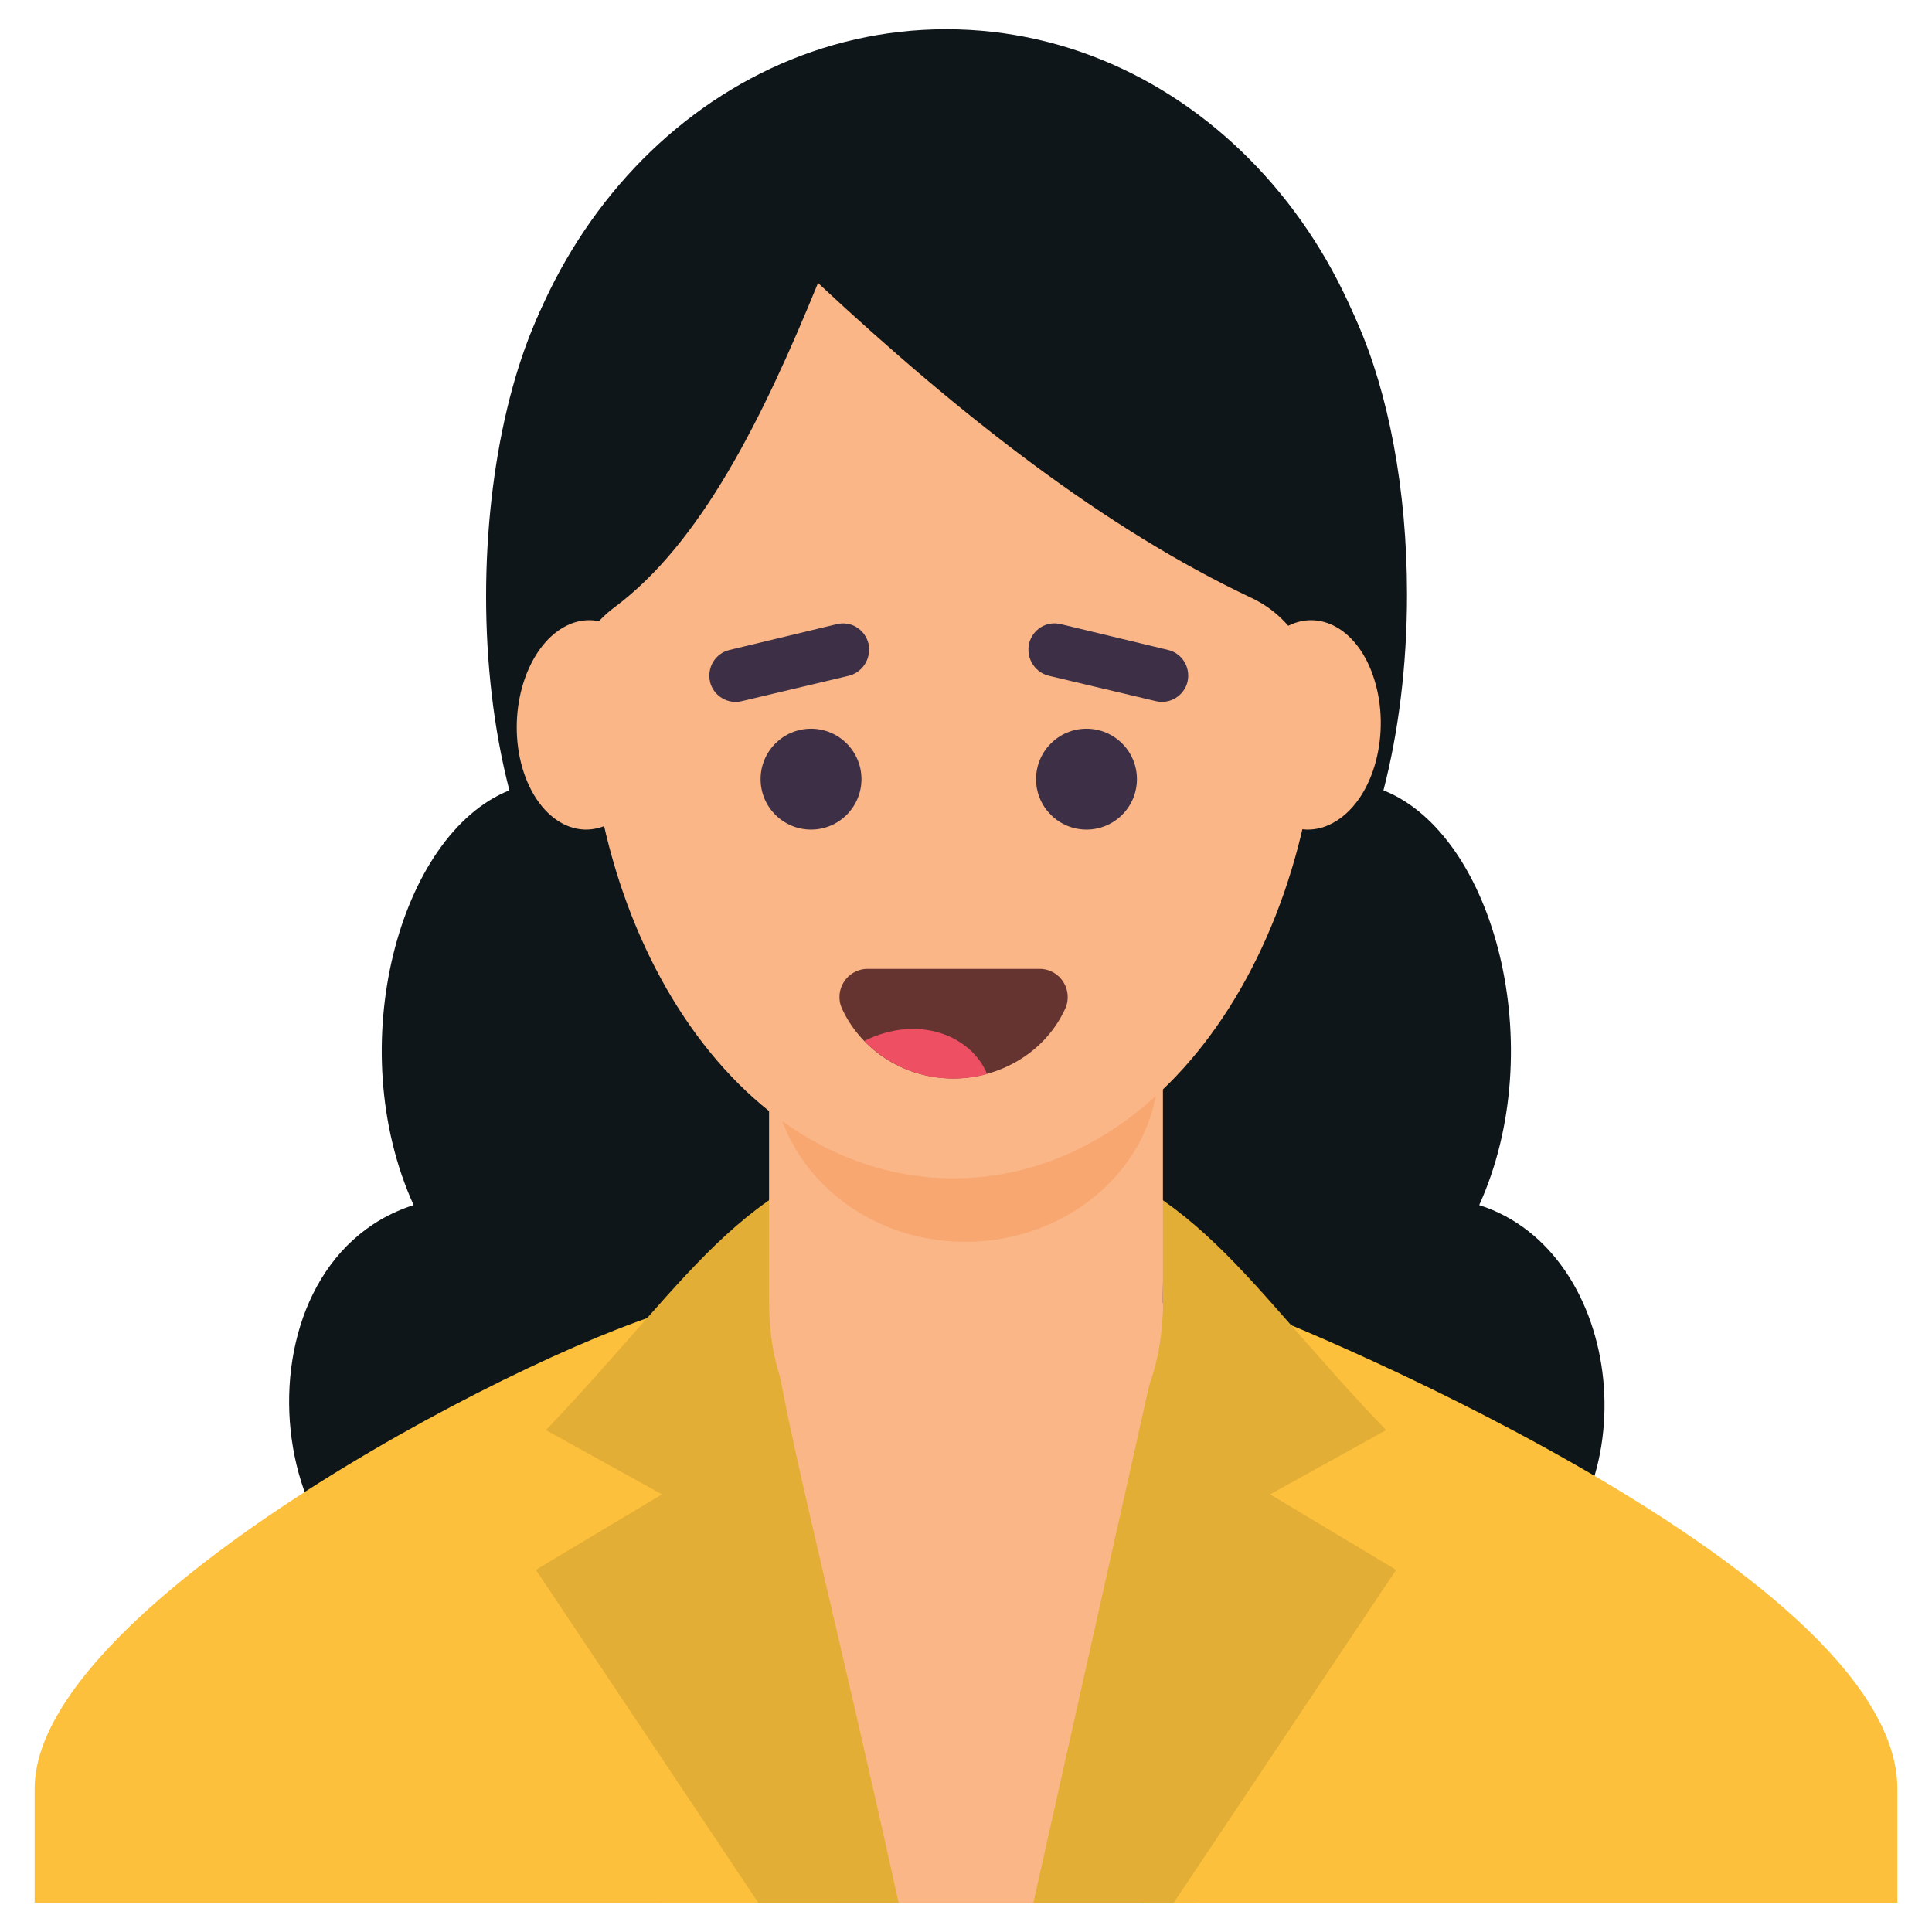 <svg xmlns="http://www.w3.org/2000/svg" enable-background="new 0 0 66 66" viewBox="0 0 66 66"><path fill="#0F1619" d="M51.785,54.173l1.163,3.917l-34.353-4.116c-0.875,0.666-1.899,1.034-2.993,1.034
			c-6.709,0-7.931-11.775-1.472-13.84c-2.462-5.43-0.485-12.672,3.271-14.169
			c-2.179-8.416,0.33-19.787,4.952-19.787c2.078,0,3.898,2.506,4.912,6.254l10.55-1.322
			c1.054-3.003,2.675-4.932,4.494-4.932c3.182,0,5.757,5.867,5.757,13.095c0,2.446-0.298,4.733-0.805,6.692
			c3.801,1.514,5.7,8.812,3.271,14.169C55.533,42.76,56.411,51.123,51.785,54.173z"/><polygon fill="#FAB687" points="24.721 44.51 40.892 44.51 40.892 65 22.546 65"/><path fill="#FDC03C" d="M22.899 44.774c.103-.036.212-.053.317-.084.035 5.38 2.409 10.807 4.418 15.412-.473 2.555.658 4.28.996 4.897H1.183v-3.892C1.183 54.974 17.374 46.41 22.899 44.774zM38.606 64.281c1.624-6.036 2.642-13.261 3.496-19.314.022-.158.012-.305.019-.458.9.176 22.696 9.017 22.696 16.599V65H38.95C38.833 64.762 38.72 64.521 38.606 64.281z"/><path fill="#E3AE35" d="M35.302 65h4.795l7.597-11.372-4.305-2.579 3.964-2.195c-1.343-1.385-2.429-2.664-3.431-3.793-1.907-2.174-3.474-3.857-5.733-4.966 1.252 1.378 1.897 3.665 1.343 6.01L35.302 65zM18.306 53.628L25.904 65h4.795c-4.361-19.741-5.587-21.23-3.197-24.521.106-.139.203-.266.309-.384-2.27 1.108-3.825 2.803-5.743 4.976-1.002 1.129-2.088 2.397-3.42 3.783l3.964 2.195L18.306 53.628z"/><path fill="#FAB687" d="M26.272,34.789v9.684c0,9.516,13.455,9.572,13.455,0v-9.684H26.272z"/><path fill="#F8A771" d="M32.974,42.423L32.974,42.423c3.388,0,6.281-2.36,6.578-5.474
		c0.05-0.525,0.076-1.056,0.076-1.589c0-0.53-0.025-1.056-0.074-1.577c-0.295-3.115-3.19-5.475-6.578-5.475
		h-0.001c-3.647,0-6.603,2.728-6.603,6.093v1.929C26.371,39.695,29.328,42.423,32.974,42.423z"/><path fill="#FAB687" d="M19.088,24.773c-0.064-0.738-0.106-1.484-0.106-2.245c0-10.355,6.087-18.75,13.595-18.75
		s13.595,8.395,13.595,18.75c0,0.761-0.043,1.508-0.106,2.245H19.088z"/><path fill="#FAB687" d="M45.079,21.971c0.403,9.689-5.028,18.283-12.502,18.283c-7.474,0-12.905-8.594-12.502-18.283
		H45.079z"/><path fill="#3D2F46" d="M39.9,22.202l-3.655-0.879c-0.493-0.123-0.97,0.174-1.093,0.667
			c-0.014,0.056-0.016,0.113-0.018,0.169c-0.018,0.418,0.26,0.815,0.686,0.924l3.655,0.867
			c0.482,0.122,0.97-0.174,1.092-0.656l0.001-0.011C40.679,22.801,40.382,22.313,39.9,22.202z"/><circle cx="37.116" cy="26.617" r="1.723" fill="#3D2F46"/><path fill="#3D2F46" d="M28.578,21.324l-3.655,0.879c-0.482,0.111-0.779,0.599-0.668,1.081l0,0.011
			c0.122,0.482,0.61,0.778,1.092,0.656l3.655-0.867c0.426-0.109,0.704-0.505,0.686-0.924
			c-0.002-0.057-0.005-0.113-0.018-0.169C29.547,21.498,29.071,21.201,28.578,21.324z"/><circle cx="27.706" cy="26.617" r="1.723" fill="#3D2F46"/><g><path fill="#663430" d="M29.639,33.098c-0.695,0-1.163,0.72-0.877,1.353c0.59,1.305,2.005,2.39,3.811,2.39
			c1.563,0,3.126-0.873,3.814-2.378c0.291-0.637-0.171-1.365-0.872-1.365H29.639z"/><path fill="#EF4F63" d="M29.523,35.562c1.169,1.172,2.738,1.522,4.2,1.129l-0.007-0.007
			C33.196,35.402,31.393,34.627,29.523,35.562z"/></g><path fill="#0F1619" d="M19.805,24.248c-0.102-1.046-0.306-2.395,1.191-3.505c2.939-2.19,5.042-6.401,6.949-11.076
		c4.883,4.554,9.804,8.397,14.807,10.758c1.349,0.634,2.317,2.066,2.152,3.822h1.798
		c0.663-1.909,1.038-3.977,1.038-6.143c0-9.445-6.9-17.105-15.418-17.105c-8.515,0-15.418,7.66-15.418,17.105
		c0,2.168,0.379,4.234,1.042,6.143H19.805z"/><g><path fill="#FAB687" d="M17.757 25.881c.416 1.972 1.884 3 3.223 2.17 1.321-.82 1.875-3.042 1.302-4.848-.526-1.692-1.865-2.44-3.029-1.775C18.062 22.102 17.378 24.043 17.757 25.881zM42.42 25.881c.416 1.972 1.884 3 3.223 2.17 1.321-.82 1.875-3.042 1.302-4.848-.526-1.692-1.865-2.44-3.029-1.775C42.725 22.102 42.041 24.043 42.42 25.881z"/></g></svg>